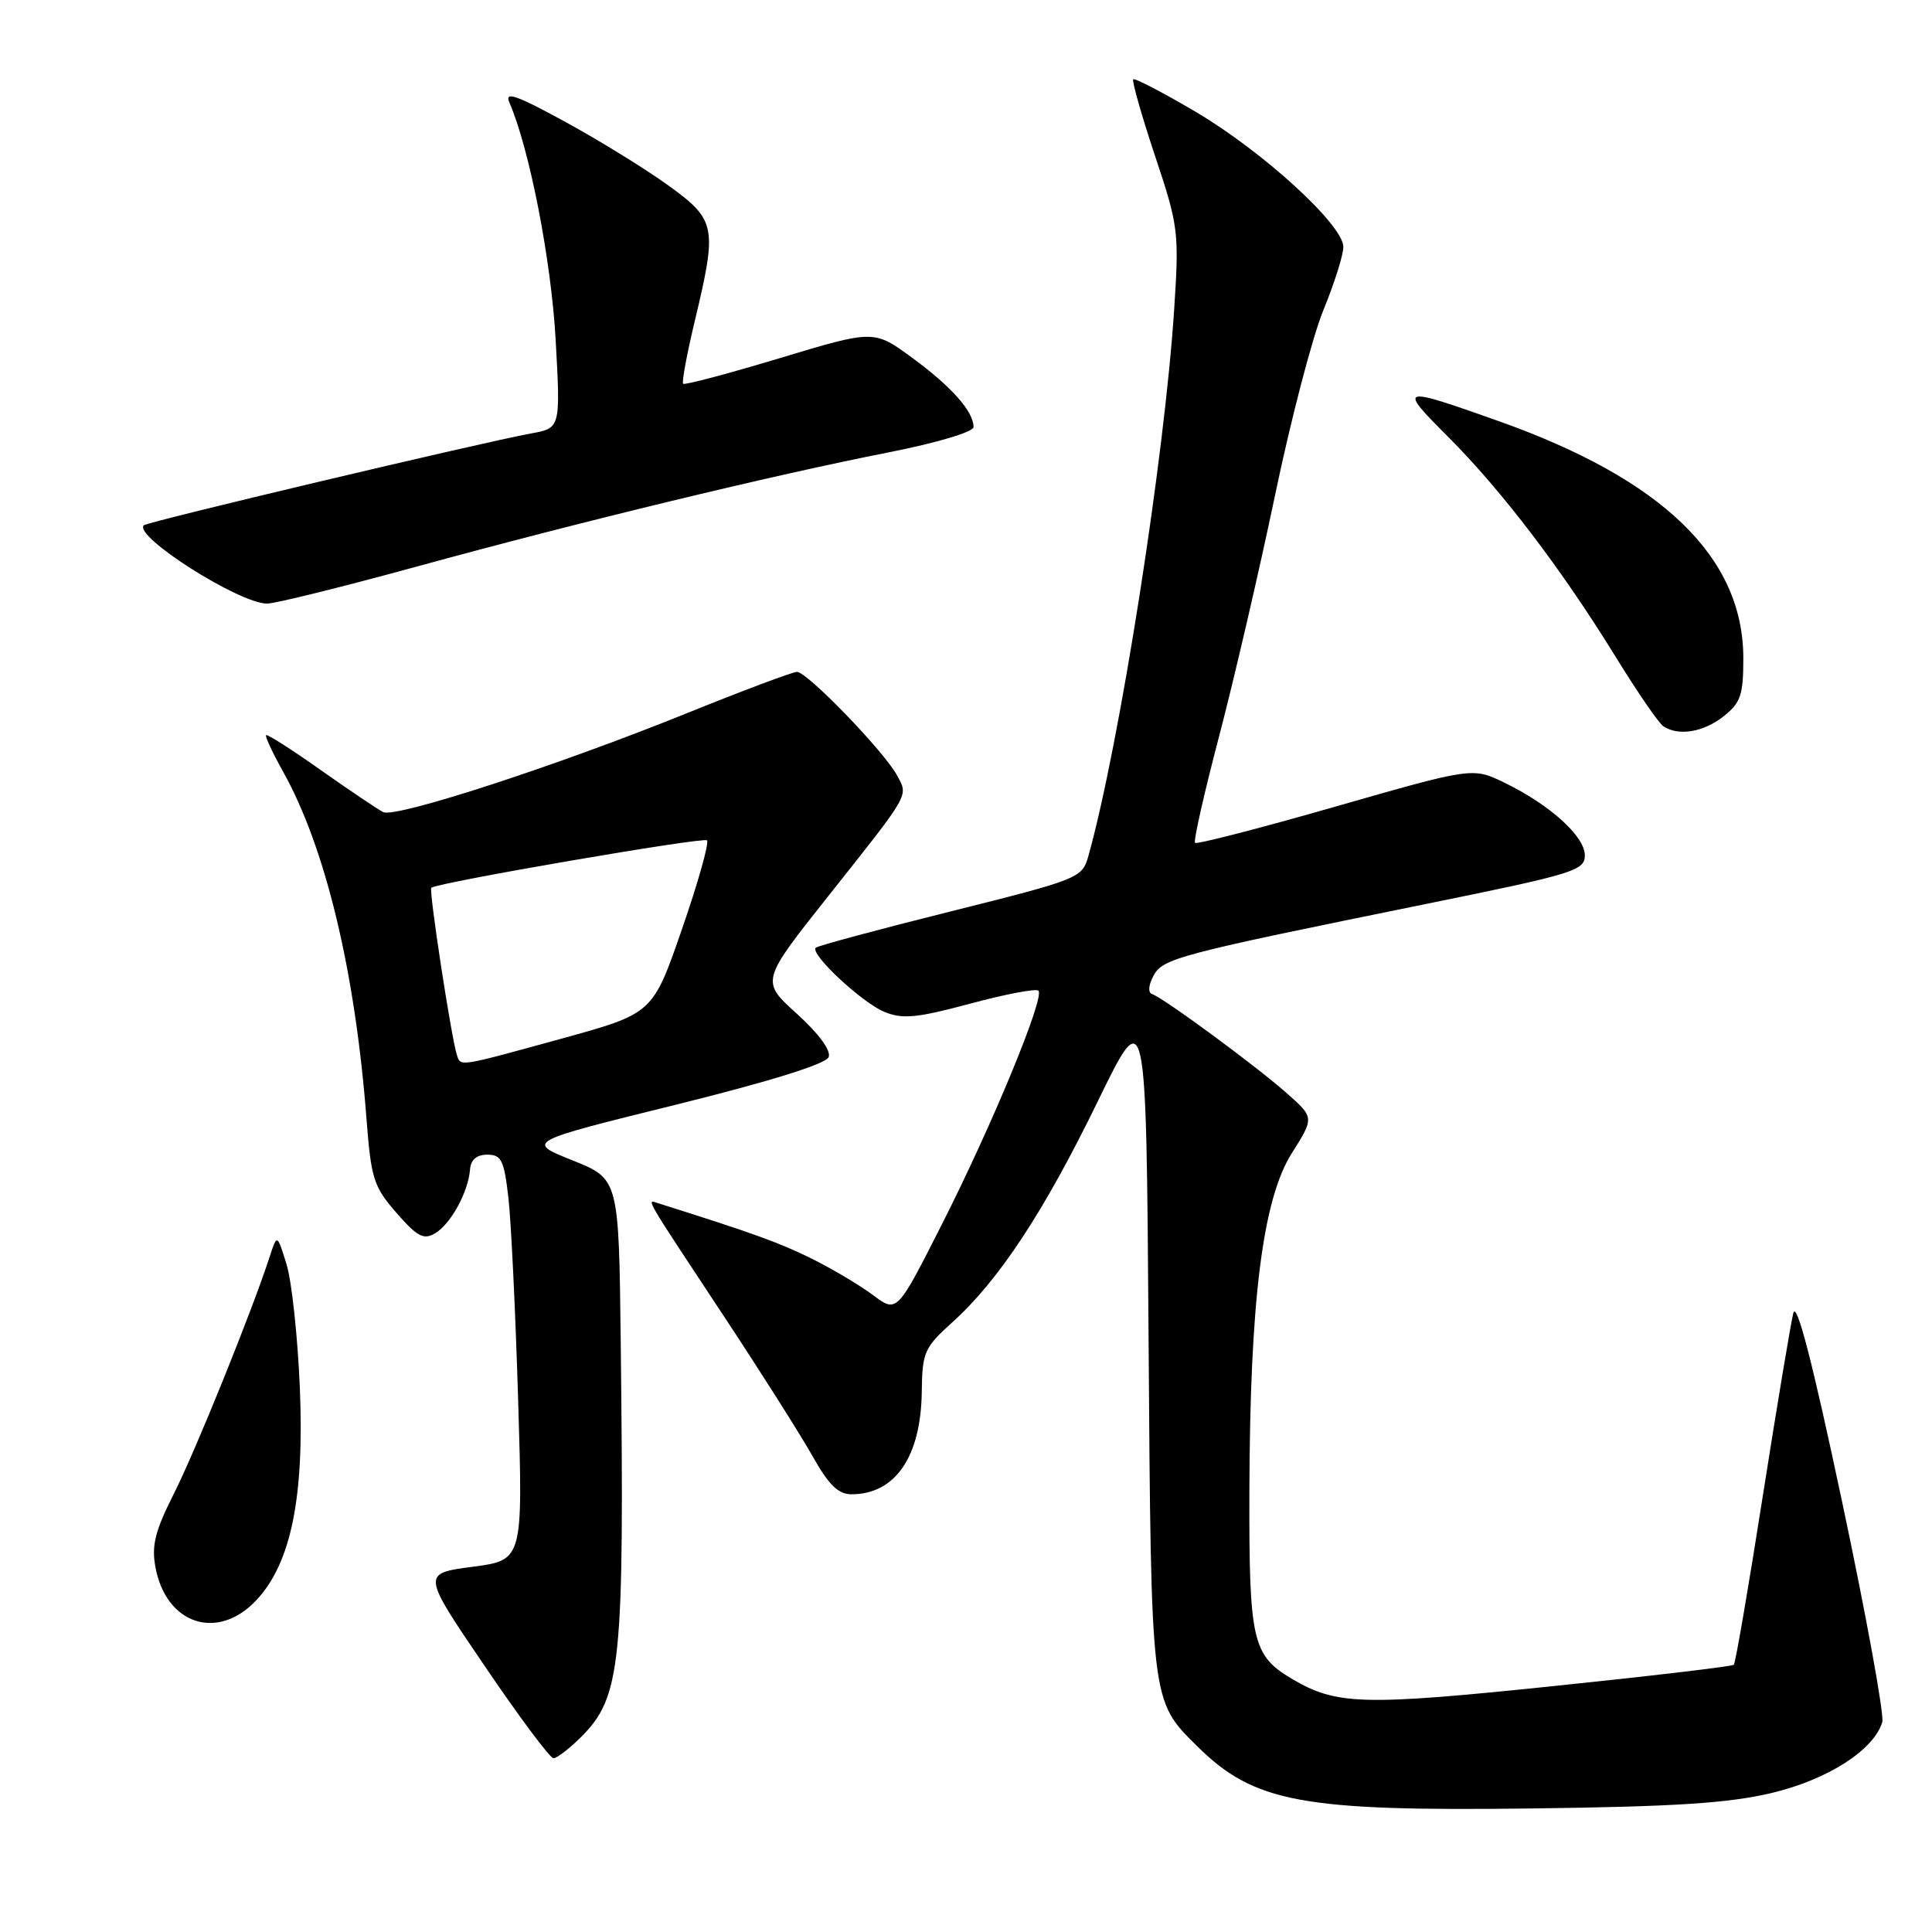 <?xml version="1.0" encoding="UTF-8" standalone="no"?>
<!DOCTYPE svg PUBLIC "-//W3C//DTD SVG 1.1//EN" "http://www.w3.org/Graphics/SVG/1.1/DTD/svg11.dtd" >
<svg xmlns="http://www.w3.org/2000/svg" xmlns:xlink="http://www.w3.org/1999/xlink" version="1.1" viewBox="0 0 256 256">
 <g >
 <path fill="currentColor"
d=" M 234.83 237.56 C 242.22 235.79 248.30 231.88 249.41 228.19 C 249.69 227.26 247.30 214.12 244.09 199.00 C 240.14 180.37 238.05 172.31 237.62 174.00 C 237.28 175.38 235.45 186.33 233.56 198.35 C 231.68 210.36 229.96 220.37 229.74 220.59 C 229.52 220.81 218.58 222.10 205.42 223.46 C 180.55 226.03 177.07 225.93 171.21 222.47 C 165.93 219.34 165.50 217.45 165.55 197.60 C 165.62 172.35 167.31 158.90 171.18 152.79 C 174.16 148.08 174.16 148.08 170.43 144.79 C 166.33 141.17 154.16 132.22 152.66 131.72 C 152.10 131.53 152.17 130.56 152.83 129.32 C 154.08 126.98 155.85 126.51 189.25 119.72 C 208.54 115.80 210.00 115.35 210.00 113.34 C 210.00 110.82 205.38 106.64 199.35 103.71 C 195.13 101.67 195.13 101.67 176.95 106.88 C 166.94 109.75 158.57 111.91 158.35 111.68 C 158.12 111.45 159.56 105.09 161.54 97.55 C 163.52 90.01 166.85 75.66 168.94 65.67 C 171.02 55.68 173.91 44.61 175.36 41.08 C 176.81 37.55 178.00 33.79 178.00 32.72 C 178.00 29.82 167.39 20.11 158.44 14.82 C 154.08 12.25 150.35 10.31 150.16 10.51 C 149.96 10.71 151.25 15.25 153.03 20.60 C 156.15 29.94 156.25 30.74 155.59 40.90 C 154.32 60.58 148.34 98.71 144.21 113.45 C 143.40 116.34 142.98 116.51 125.96 120.77 C 116.38 123.16 108.34 125.33 108.09 125.58 C 107.28 126.38 114.18 132.83 117.16 134.07 C 119.59 135.07 121.43 134.90 128.55 132.99 C 133.22 131.73 137.29 130.96 137.60 131.27 C 138.47 132.14 131.43 149.17 124.80 162.24 C 118.85 173.99 118.85 173.99 115.67 171.60 C 113.93 170.30 110.25 168.11 107.50 166.75 C 103.28 164.66 99.70 163.37 87.20 159.43 C 85.64 158.94 85.12 158.06 96.10 174.68 C 100.88 181.92 106.08 190.13 107.65 192.92 C 109.79 196.74 111.07 198.00 112.82 198.00 C 118.63 198.00 122.04 193.02 122.14 184.38 C 122.20 179.18 122.48 178.56 126.20 175.20 C 132.37 169.63 138.33 160.57 145.41 146.04 C 151.88 132.73 151.88 132.73 152.19 177.11 C 152.53 225.68 152.48 225.29 158.59 231.34 C 166.16 238.85 172.45 240.02 203.00 239.63 C 222.07 239.39 229.12 238.93 234.83 237.56 Z  M 77.00 230.16 C 82.31 224.84 82.74 220.56 82.25 177.86 C 82.00 156.21 82.00 156.21 75.85 153.75 C 69.70 151.29 69.70 151.29 89.48 146.40 C 102.10 143.27 109.45 140.98 109.80 140.07 C 110.14 139.20 108.49 136.96 105.58 134.32 C 100.81 130.01 100.81 130.01 109.74 118.75 C 120.69 104.95 120.36 105.54 118.88 102.77 C 117.18 99.60 106.93 88.99 105.60 89.03 C 104.99 89.04 98.42 91.51 91.00 94.51 C 73.73 101.49 52.44 108.42 50.78 107.61 C 50.08 107.26 46.36 104.76 42.52 102.05 C 38.69 99.34 35.42 97.25 35.26 97.41 C 35.10 97.57 36.11 99.74 37.50 102.23 C 43.12 112.27 47.06 128.67 48.56 148.22 C 49.17 156.20 49.51 157.25 52.54 160.72 C 55.31 163.89 56.14 164.32 57.67 163.41 C 59.74 162.17 62.05 157.94 62.28 154.98 C 62.38 153.67 63.15 153.00 64.57 153.00 C 66.44 153.00 66.80 153.74 67.37 158.75 C 67.73 161.91 68.31 174.00 68.66 185.61 C 69.30 206.73 69.30 206.73 62.60 207.61 C 55.89 208.50 55.89 208.50 64.20 220.72 C 68.76 227.45 72.87 232.96 73.33 232.97 C 73.78 232.99 75.43 231.72 77.00 230.16 Z  M 33.98 212.02 C 38.57 207.11 40.34 198.41 39.73 183.84 C 39.44 177.05 38.65 169.70 37.96 167.50 C 36.72 163.50 36.72 163.50 35.74 166.50 C 33.37 173.79 25.92 192.21 23.06 197.88 C 20.54 202.87 20.06 204.79 20.60 207.68 C 22.02 215.27 28.87 217.49 33.98 212.02 Z  M 228.37 94.93 C 230.65 93.13 231.00 92.11 231.00 87.24 C 231.00 73.85 220.33 63.51 198.50 55.77 C 185.42 51.13 185.20 51.20 191.88 57.88 C 198.97 64.97 206.92 75.41 214.06 87.00 C 216.94 91.67 219.79 95.83 220.40 96.23 C 222.40 97.57 225.69 97.03 228.37 94.93 Z  M 55.38 75.03 C 76.91 69.13 102.19 63.01 117.75 59.94 C 124.19 58.67 129.00 57.23 129.00 56.58 C 129.00 54.53 126.09 51.24 120.91 47.44 C 115.81 43.69 115.81 43.69 103.34 47.45 C 96.48 49.52 90.71 51.05 90.52 50.85 C 90.32 50.65 91.02 46.89 92.07 42.50 C 95.06 30.00 94.89 29.15 88.54 24.56 C 85.54 22.39 79.39 18.60 74.87 16.13 C 68.41 12.60 66.83 12.05 67.49 13.57 C 70.15 19.68 73.02 34.38 73.62 44.91 C 74.28 56.72 74.28 56.72 70.39 57.43 C 63.74 58.65 19.54 69.13 19.06 69.60 C 17.63 71.03 31.64 79.95 35.38 79.98 C 36.42 79.99 45.42 77.76 55.38 75.03 Z  M 60.53 139.75 C 59.79 137.45 56.79 117.87 57.15 117.63 C 58.23 116.90 93.22 110.88 93.68 111.35 C 93.99 111.66 92.50 116.95 90.37 123.10 C 86.50 134.29 86.50 134.29 74.50 137.60 C 60.53 141.44 61.05 141.36 60.53 139.75 Z "/>
</g>
</svg>